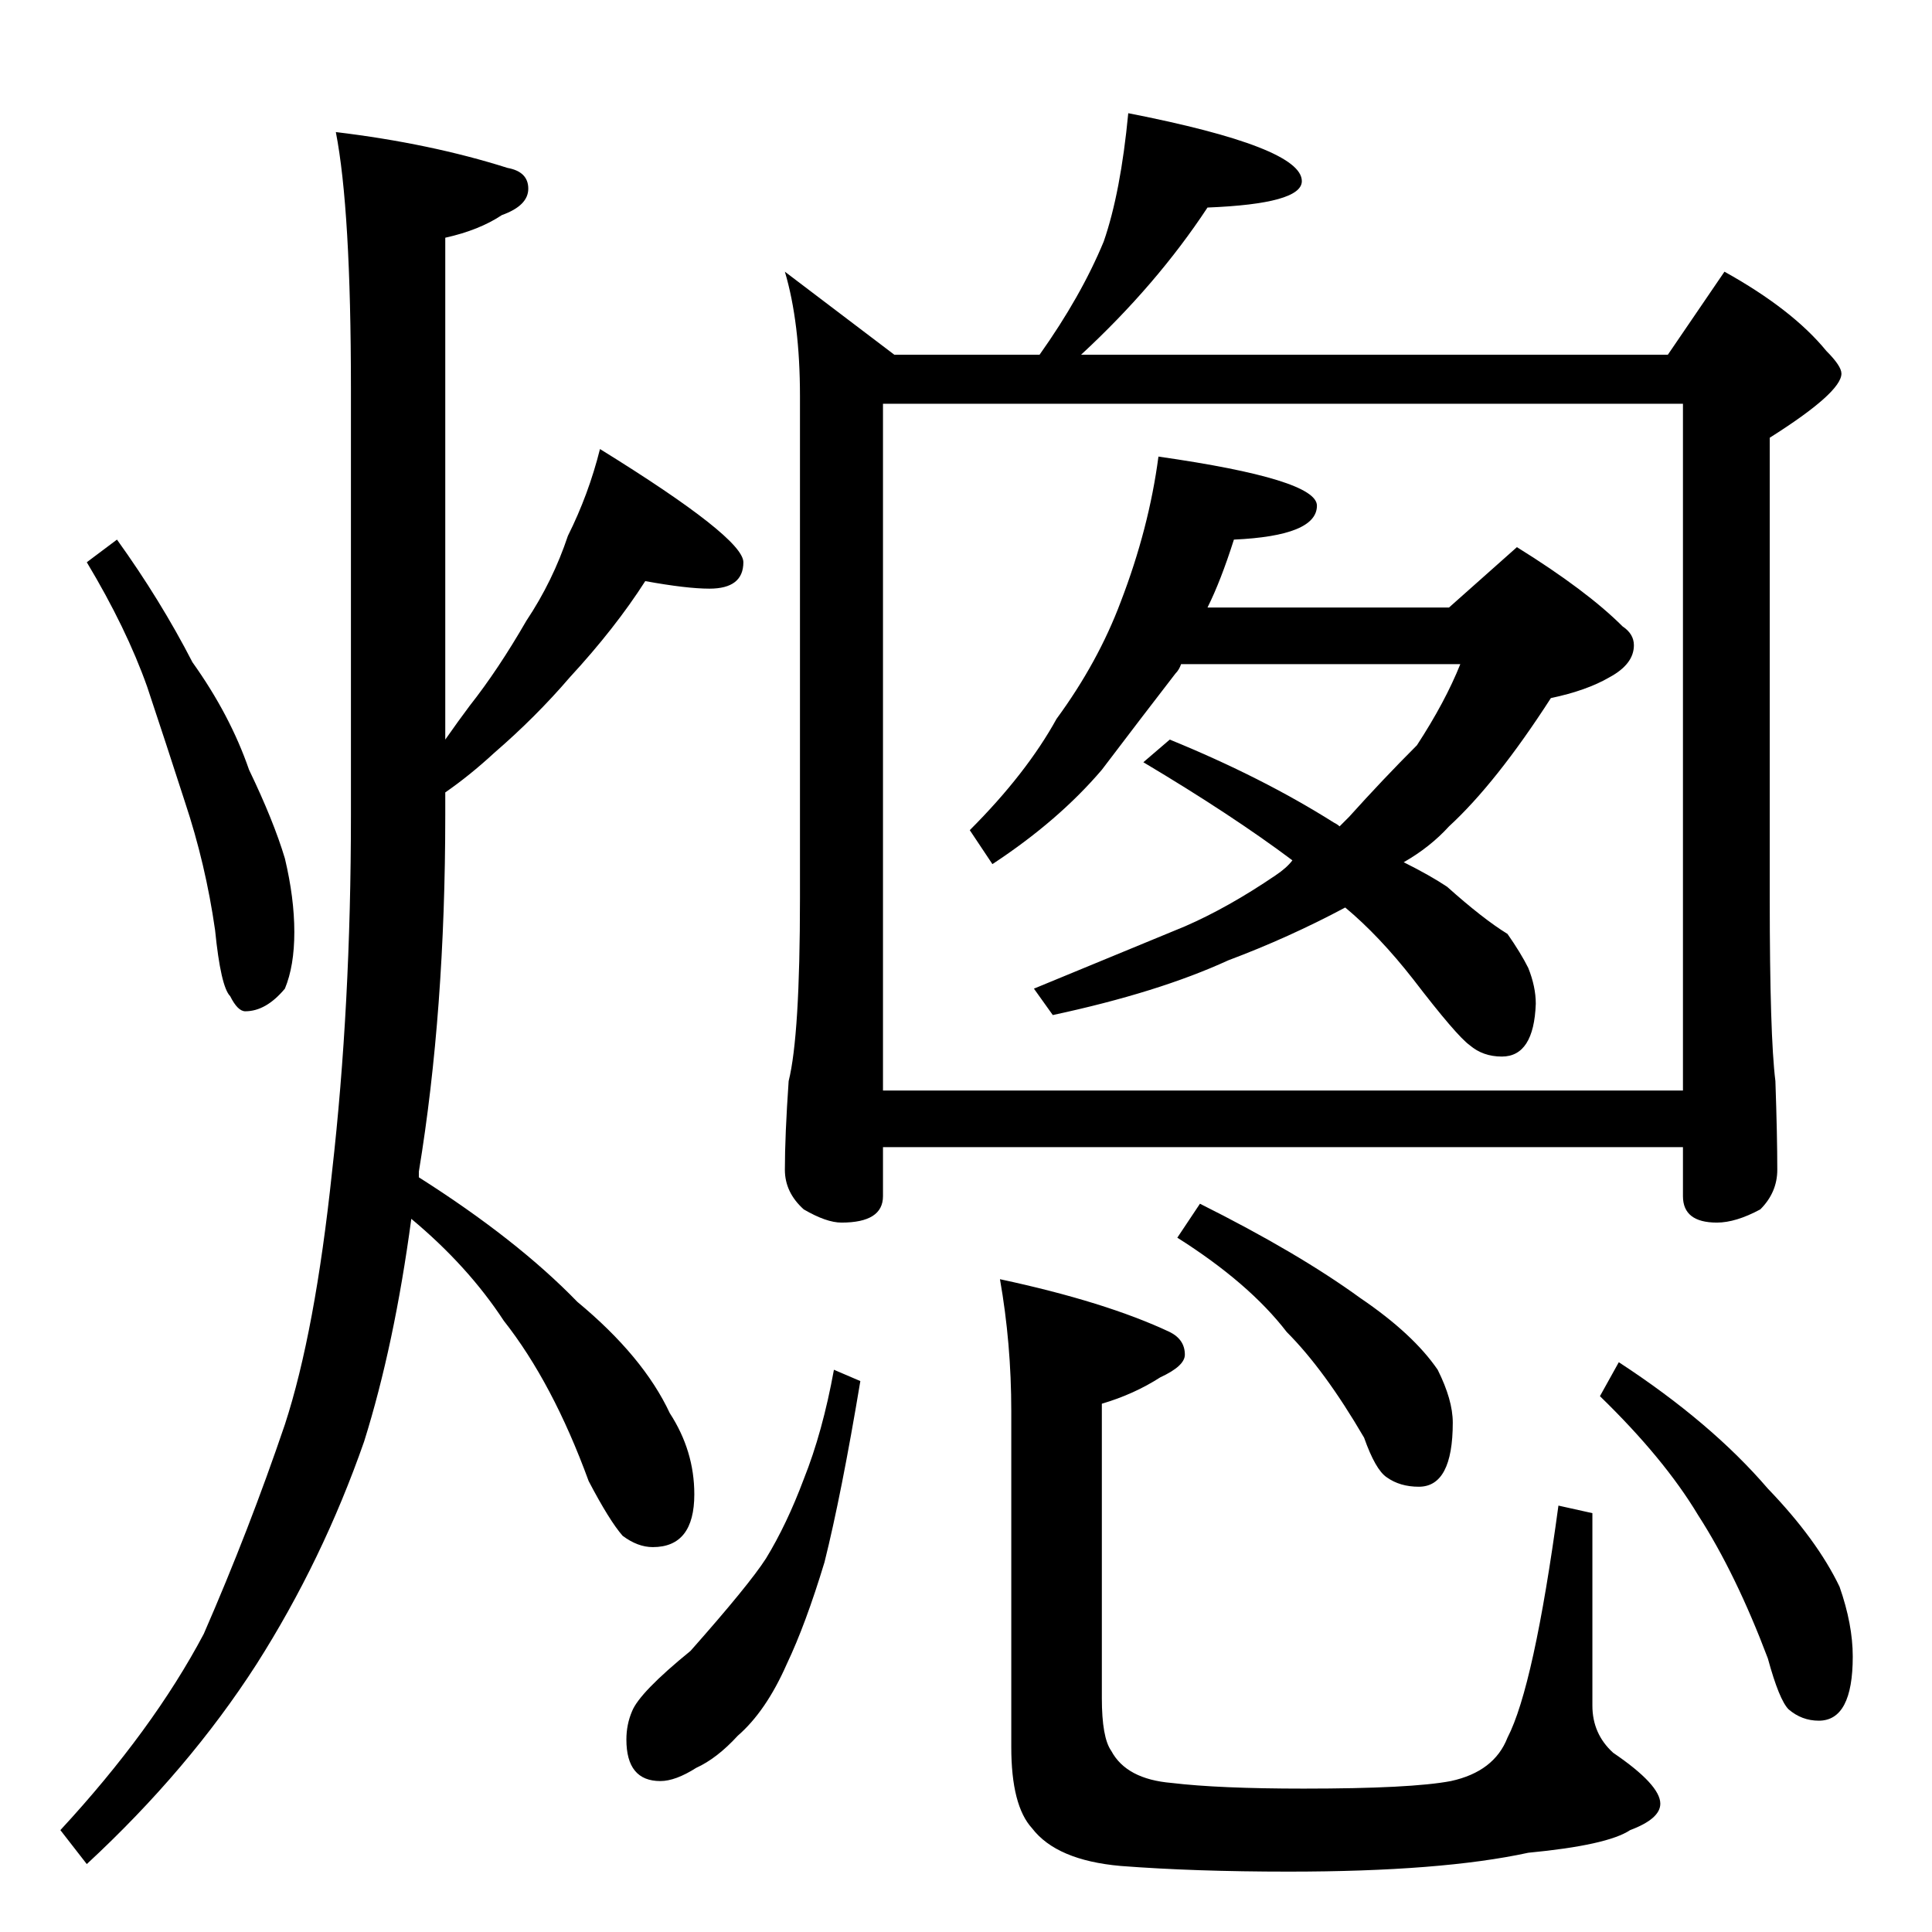 <?xml version="1.0" standalone="no"?>
<!DOCTYPE svg PUBLIC "-//W3C//DTD SVG 1.1//EN" "http://www.w3.org/Graphics/SVG/1.1/DTD/svg11.dtd" >
<svg xmlns="http://www.w3.org/2000/svg" xmlns:xlink="http://www.w3.org/1999/xlink" version="1.1" viewBox="0 -204 1024 1024">
  <g transform="matrix(1 0 0 -1 0 820)">
   <path fill="currentColor"
d="M62 738q23 -32 40 -65q20 -28 30 -57q13 -27 19 -47q5 -21 5 -39t-5 -30q-10 -12 -21 -12q-4 0 -8 8q-5 5 -8 35q-5 35 -16 68q-10 31 -20 61q-11 31 -32 66zM178 954q50 -6 91 -19q11 -2 11 -11t-14 -14q-12 -8 -30 -12v-266q7 10 13 18q15 19 30 45q14 21 22 45
q11 22 17 46q76 -47 76 -60q0 -14 -18 -14q-12 0 -34 4q-16 -25 -40 -51q-18 -21 -40 -40q-13 -12 -26 -21v-12q0 -104 -14 -189v-3q52 -33 84 -66q35 -29 49 -59q13 -20 13 -43q0 -28 -22 -28q-8 0 -16 6q-7 8 -18 29q-19 52 -45 85q-19 29 -49 54q-9 -67 -25 -118
q-22 -63 -57 -118q-36 -56 -90 -106l-14 18q49 53 76 104q24 55 43 111q16 49 25 134q10 88 10 189v226q0 95 -8 136zM598 964q92 -18 92 -36q0 -12 -50 -14q-27 -41 -67 -78h311l30 44q36 -20 54 -42q8 -8 8 -12q0 -10 -38 -34v-244q0 -73 3 -97q1 -29 1 -47q0 -12 -9 -21
q-13 -7 -23 -7q-18 0 -18 14v26h-424v-26q0 -14 -22 -14q-8 0 -20 7q-10 9 -10 21q0 18 2 47q6 24 6 97v266q0 39 -8 66l58 -44h77q22 31 34 60q9 26 13 68zM468 446h424v364h-424v-364zM442 298l14 -6q-10 -60 -19 -96q-10 -33 -20 -54q-11 -25 -26 -38q-11 -12 -22 -17
q-11 -7 -19 -7q-18 0 -18 22q0 8 3 15q4 10 31 32q31 35 40 49q11 18 20 42q10 25 16 58zM530 346q56 -12 90 -28q8 -4 8 -12q0 -6 -13 -12q-14 -9 -31 -14v-156q0 -21 5 -28q8 -15 32 -17q25 -3 70 -3q57 0 78 4q23 5 30 23q14 27 27 123l18 -4v-102q0 -15 11 -25
q25 -17 25 -27q0 -8 -16 -14q-12 -8 -54 -12q-46 -10 -127 -10q-50 0 -89 3q-34 3 -47 20q-11 12 -11 43v178q0 36 -6 70zM636 386q52 -26 85 -50q28 -19 41 -38q8 -16 8 -28q0 -34 -18 -34q-10 0 -17 5q-6 4 -12 21q-21 36 -41 56q-20 26 -58 50zM858 302q49 -32 79 -67
q26 -27 38 -52q7 -20 7 -37q0 -34 -18 -34q-9 0 -16 6q-5 5 -11 27q-17 45 -37 76q-18 30 -52 63zM614 782q84 -12 84 -26q0 -16 -44 -18q-7 -22 -14 -36h128l36 32q37 -23 56 -42q6 -4 6 -10q0 -10 -13 -17q-12 -7 -31 -11q-29 -45 -54 -68q-10 -11 -24 -19q14 -7 23 -13
q19 -17 32 -25q7 -10 11 -18q4 -10 4 -19q-1 -28 -18 -28q-10 0 -17 6q-7 5 -30 35q-18 23 -36 38q-30 -16 -62 -28q-37 -17 -93 -29l-10 14q51 21 80 33q23 10 48 27q6 4 9 8q-32 24 -79 52l14 12q49 -20 87 -44q2 -1 3 -2l5 5q18 20 36 38q15 23 23 43h-148q-1 -3 -3 -5
q-17 -22 -39 -51q-23 -27 -58 -50l-12 18q30 30 46 59q22 30 34 62q15 39 20 77z" />
  </g>

</svg>
